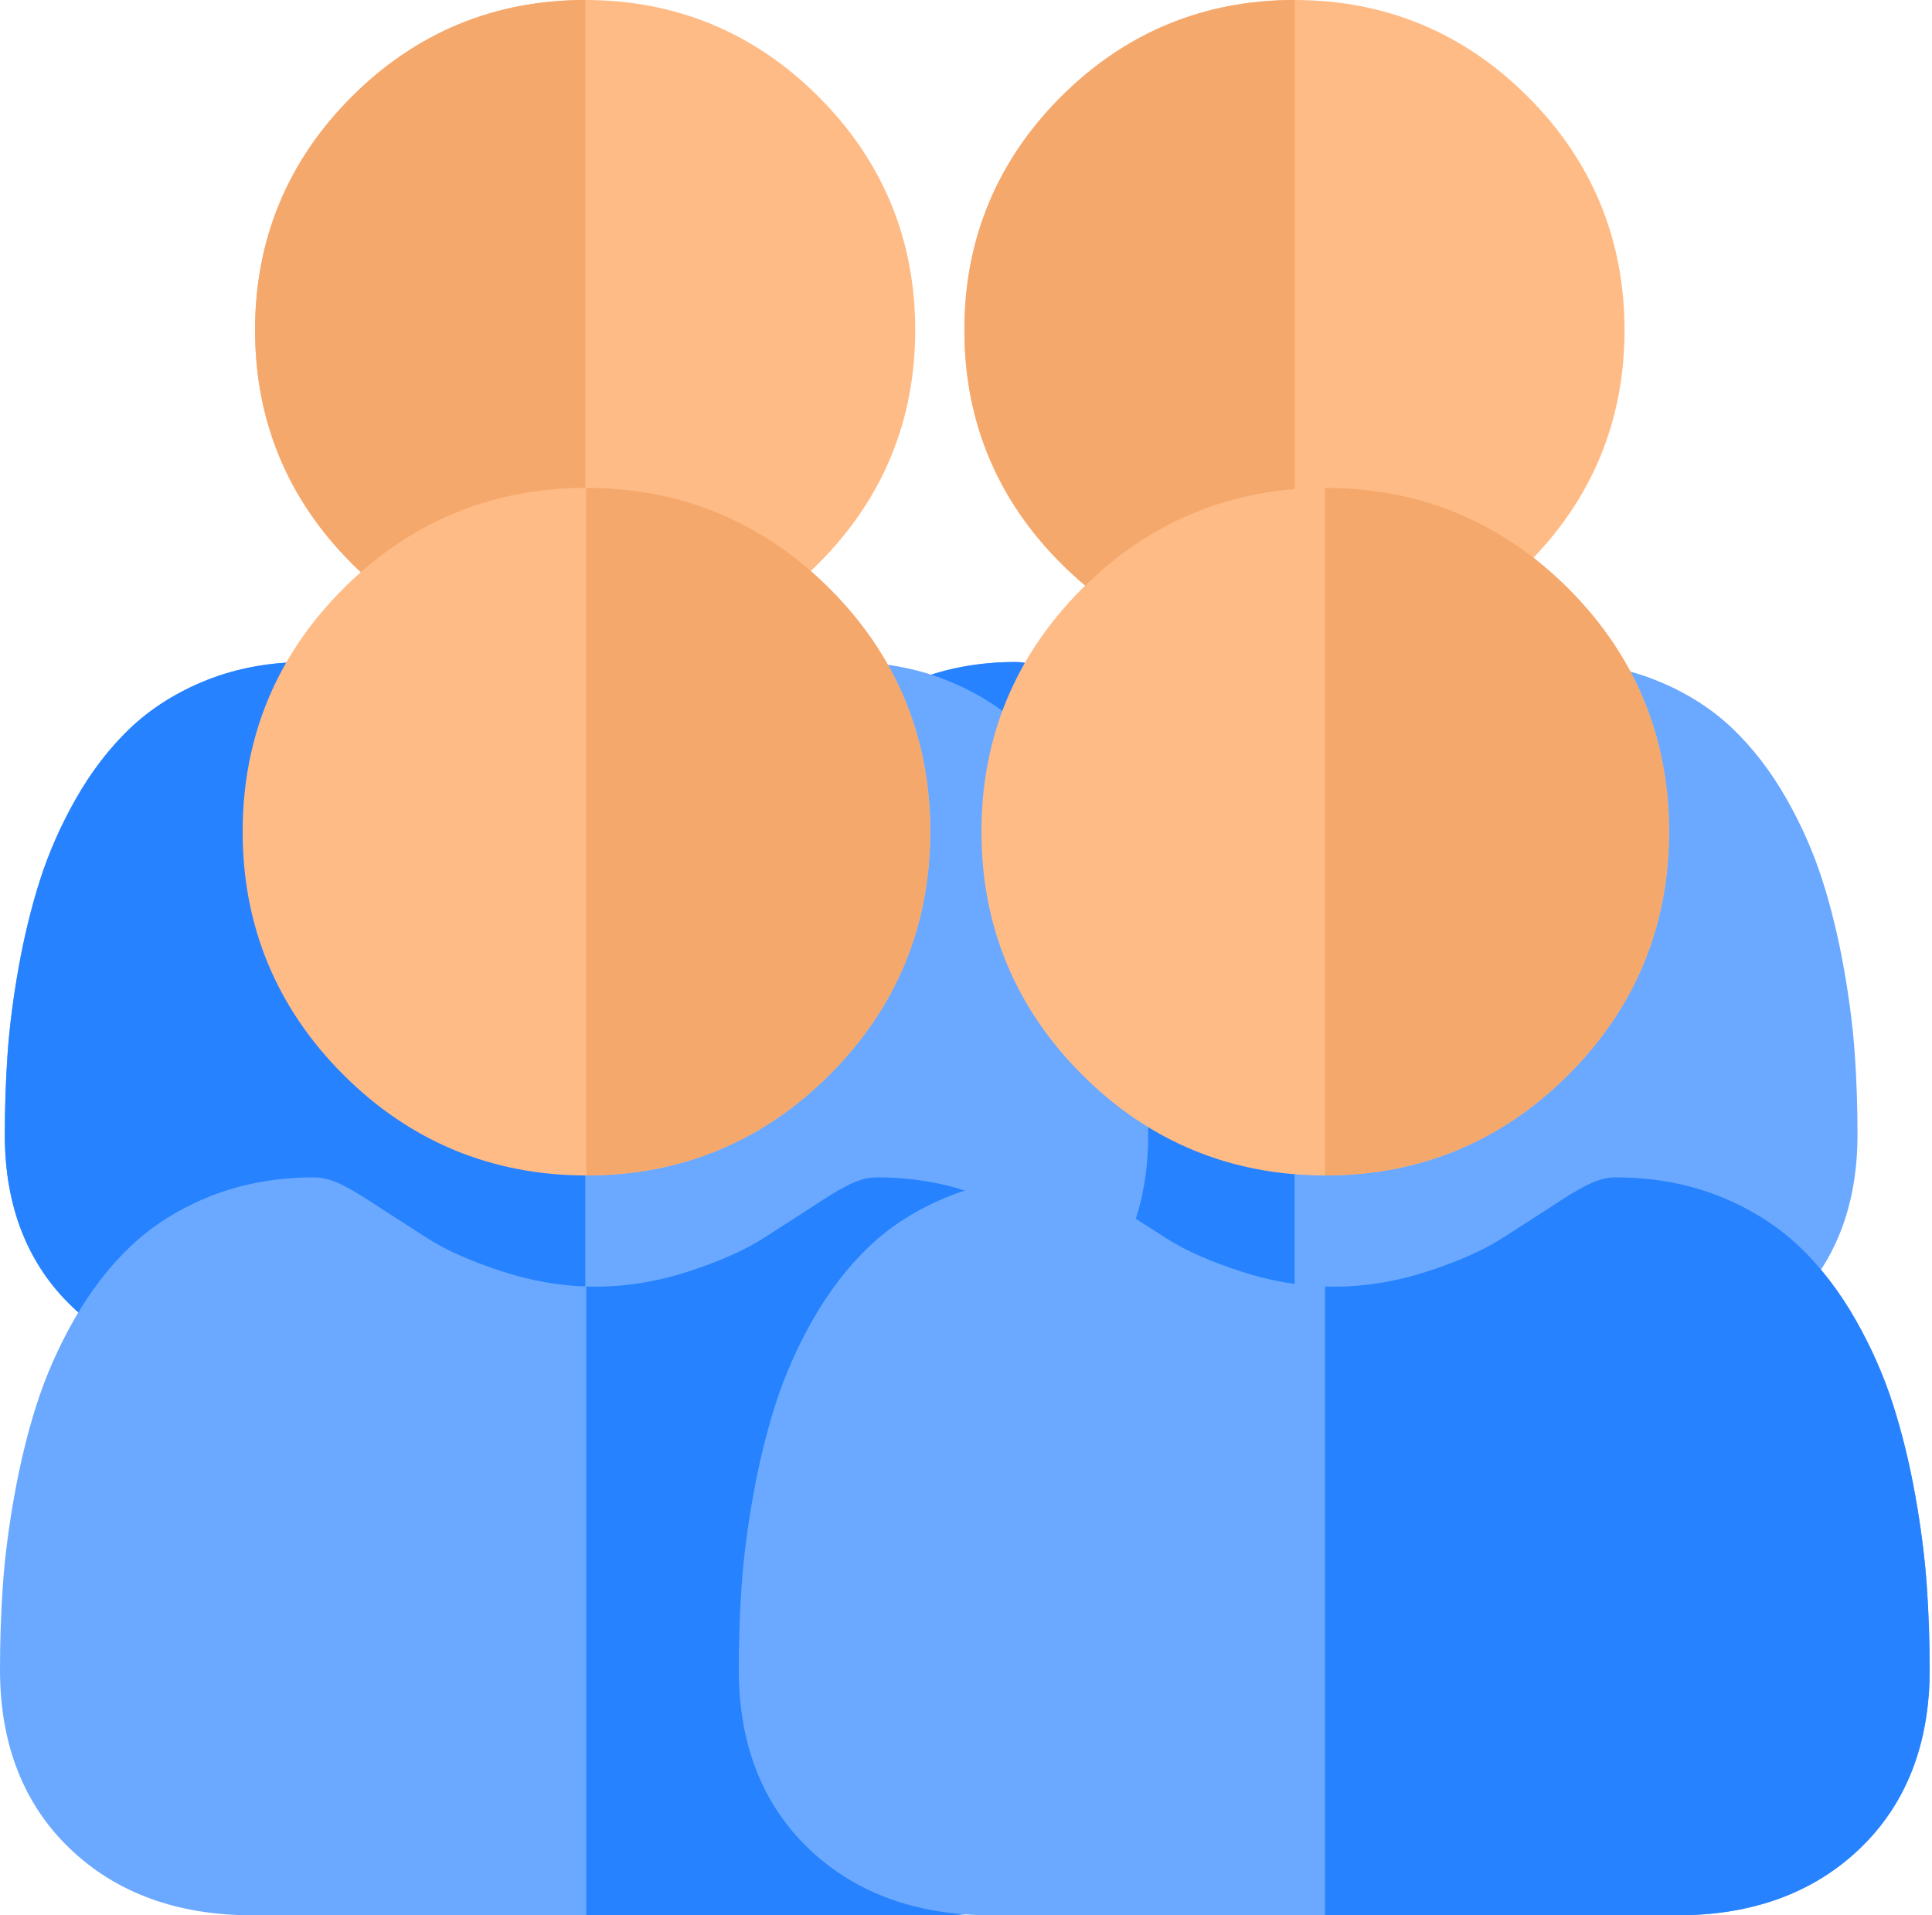 <svg width="693" height="687" viewBox="0 0 693 687" fill="none" xmlns="http://www.w3.org/2000/svg">
<path d="M345.917 118.39C345.917 150.925 357.585 179.087 380.601 202.107C403.617 225.123 431.783 236.791 464.318 236.791H464.374C496.868 236.779 525.015 225.112 548.031 202.107C571.051 179.087 582.715 150.925 582.715 118.39C582.715 85.866 571.051 57.7 548.031 34.684C525.026 11.675 496.879 0.011 464.374 0H464.318C431.794 0 403.629 11.668 380.601 34.684C357.585 57.7 345.917 85.866 345.917 118.39Z" fill="#FFBB85"/>
<path d="M256.151 407.034C256.151 432.702 264.315 453.483 280.397 468.788C296.291 483.914 317.312 491.576 342.872 491.576H579.569C605.128 491.576 626.149 483.914 642.032 468.788C658.125 453.472 666.278 432.694 666.278 407.034C666.278 397.163 665.952 387.397 665.299 378.006C664.636 368.404 663.293 357.956 661.313 346.933C659.318 335.821 656.752 325.316 653.681 315.715C650.493 305.776 646.18 295.972 640.843 286.581C635.3 276.834 628.789 268.343 621.491 261.352C613.84 254.035 604.486 248.158 593.674 243.875C582.899 239.615 570.954 237.455 558.172 237.455C553.158 237.455 548.301 239.506 538.94 245.604C533.082 249.426 526.331 253.776 518.879 258.539C512.443 262.642 503.727 266.49 492.952 269.967C483.483 273.031 473.87 274.741 464.374 275.038C463.328 275.075 462.281 275.094 461.235 275.094C450.689 275.094 440.023 273.365 429.506 269.967C418.731 266.49 410.004 262.642 403.572 258.539C396.041 253.728 389.291 249.381 383.519 245.616C374.15 239.506 369.301 237.455 364.275 237.455C351.505 237.455 339.56 239.615 328.778 243.875C317.965 248.158 308.611 254.046 300.968 261.352C293.659 268.343 287.148 276.834 281.608 286.581C276.268 295.98 271.947 305.776 268.771 315.703C265.695 325.316 263.123 335.821 261.127 346.941C259.158 357.975 257.812 368.423 257.152 377.998C256.488 387.359 256.162 397.125 256.151 407.034V407.034Z" fill="#6AA9FF"/>
<path d="M464.318 236.791H464.374V0H464.318C431.794 0 403.629 11.668 380.601 34.684C357.585 57.7 345.917 85.866 345.917 118.39C345.917 150.925 357.585 179.087 380.601 202.107C403.617 225.123 431.783 236.791 464.318 236.791Z" fill="#F5A86C"/>
<path d="M256.151 407.034C256.151 432.702 264.315 453.483 280.397 468.788C296.291 483.914 317.312 491.576 342.872 491.576H464.374V275.038C463.328 275.075 462.281 275.094 461.235 275.094C450.689 275.094 440.023 273.365 429.506 269.967C418.732 266.49 410.004 262.642 403.572 258.539C396.041 253.728 389.291 249.381 383.519 245.616C374.15 239.506 369.301 237.455 364.275 237.455C351.505 237.455 339.56 239.615 328.778 243.875C317.965 248.158 308.611 254.046 300.968 261.352C293.659 268.343 287.148 276.834 281.608 286.581C276.268 295.98 271.947 305.776 268.771 315.703C265.695 325.316 263.123 335.821 261.127 346.941C259.158 357.975 257.812 368.423 257.152 377.998C256.488 387.359 256.162 397.125 256.151 407.034V407.034Z" fill="#2682FF"/>
<path d="M91.488 118.39C91.488 150.925 103.156 179.087 126.172 202.107C149.188 225.123 177.354 236.791 209.889 236.791H209.945C242.439 236.779 270.586 225.112 293.602 202.107C316.622 179.087 328.286 150.925 328.286 118.39C328.286 85.866 316.622 57.7 293.602 34.684C270.597 11.675 242.45 0.011 209.945 0H209.889C177.365 0 149.2 11.668 126.172 34.684C103.156 57.7 91.488 85.866 91.488 118.39Z" fill="#FFBB85"/>
<path d="M1.722 407.034C1.722 432.702 9.886 453.483 25.968 468.788C41.862 483.914 62.884 491.576 88.443 491.576H325.14C350.699 491.576 371.72 483.914 387.603 468.788C403.696 453.472 411.849 432.694 411.849 407.034C411.849 397.163 411.523 387.397 410.871 378.006C410.207 368.404 408.864 357.956 406.884 346.933C404.889 335.821 402.323 325.316 399.252 315.715C396.064 305.776 391.751 295.972 386.414 286.581C380.871 276.834 374.36 268.343 367.062 261.352C359.411 254.035 350.057 248.158 339.245 243.875C328.47 239.615 316.525 237.455 303.743 237.455C298.729 237.455 293.872 239.506 284.511 245.604C278.653 249.426 271.902 253.776 264.45 258.539C258.014 262.642 249.299 266.49 238.524 269.967C229.054 273.031 219.441 274.741 209.945 275.038C208.899 275.075 207.853 275.094 206.806 275.094C196.26 275.094 185.594 273.365 175.078 269.967C164.303 266.49 155.575 262.642 149.143 258.539C141.613 253.728 134.862 249.381 129.09 245.616C119.721 239.506 114.872 237.455 109.846 237.455C97.076 237.455 85.131 239.615 74.349 243.875C63.536 248.158 54.183 254.046 46.539 261.352C39.23 268.343 32.719 276.834 27.18 286.581C21.839 295.98 17.518 305.776 14.342 315.703C11.267 325.316 8.694 335.821 6.698 346.941C4.729 357.975 3.383 368.423 2.723 377.998C2.059 387.359 1.733 397.125 1.722 407.034V407.034Z" fill="#6AA9FF"/>
<path d="M209.889 236.791H209.945V0H209.889C177.365 0 149.2 11.668 126.172 34.684C103.156 57.7 91.488 85.866 91.488 118.39C91.488 150.925 103.156 179.087 126.172 202.107C149.188 225.123 177.354 236.791 209.889 236.791Z" fill="#F5A86C"/>
<path d="M1.722 407.034C1.722 432.702 9.886 453.483 25.968 468.788C41.862 483.914 62.883 491.576 88.443 491.576H209.945V275.038C208.899 275.075 207.853 275.094 206.806 275.094C196.26 275.094 185.594 273.365 175.078 269.967C164.303 266.49 155.575 262.642 149.143 258.539C141.612 253.728 134.862 249.381 129.09 245.616C119.721 239.506 114.872 237.455 109.846 237.455C97.076 237.455 85.131 239.615 74.349 243.875C63.536 248.158 54.183 254.046 46.539 261.352C39.23 268.343 32.719 276.834 27.18 286.581C21.839 295.98 17.518 305.776 14.342 315.703C11.266 325.316 8.694 335.821 6.698 346.941C4.729 357.975 3.383 368.423 2.723 377.998C2.059 387.359 1.733 397.125 1.722 407.034V407.034Z" fill="#2682FF"/>
<path d="M333.672 298.309C333.672 332.195 321.52 361.527 297.547 385.504C273.574 409.477 244.238 421.629 210.352 421.629H210.293C176.449 421.617 147.133 409.465 123.16 385.504C99.184 361.527 87.035 332.195 87.035 298.309C87.035 264.434 99.184 235.098 123.16 211.125C147.121 187.16 176.438 175.012 210.293 175H210.352C244.227 175 273.562 187.152 297.547 211.125C321.52 235.098 333.672 264.434 333.672 298.309Z" fill="#FFBB85"/>
<path d="M427.168 598.945C427.168 625.68 418.664 647.324 401.914 663.266C385.359 679.02 363.465 687 336.844 687H90.312C63.691 687 41.797 679.02 25.254 663.266C8.492 647.312 0 625.672 0 598.945C0 588.664 0.34 578.492 1.02 568.711C1.711 558.711 3.109 547.828 5.172 536.348C7.25 524.773 9.922 513.832 13.121 503.832C16.441 493.48 20.934 483.27 26.492 473.488C32.266 463.336 39.047 454.492 46.648 447.211C54.617 439.59 64.359 433.469 75.621 429.008C86.844 424.57 99.285 422.32 112.598 422.32C117.82 422.32 122.879 424.457 132.629 430.809C138.73 434.789 145.762 439.32 153.523 444.281C160.227 448.555 169.305 452.562 180.527 456.184C190.391 459.375 200.402 461.156 210.293 461.465C211.383 461.504 212.473 461.523 213.562 461.523C224.547 461.523 235.656 459.723 246.609 456.184C257.832 452.562 266.922 448.555 273.621 444.281C281.465 439.27 288.496 434.742 294.508 430.82C304.266 424.457 309.316 422.32 314.551 422.32C327.852 422.32 340.293 424.57 351.523 429.008C362.785 433.469 372.527 439.602 380.488 447.211C388.102 454.492 394.883 463.336 400.652 473.488C406.215 483.277 410.715 493.48 414.023 503.82C417.227 513.832 419.906 524.773 421.984 536.355C424.035 547.848 425.438 558.73 426.125 568.703C426.816 578.453 427.156 588.625 427.168 598.945V598.945Z" fill="#6AA9FF"/>
<path d="M210.352 421.629H210.293V175H210.352C244.227 175 273.562 187.152 297.547 211.125C321.52 235.098 333.672 264.434 333.672 298.309C333.672 332.195 321.52 361.527 297.547 385.504C273.574 409.477 244.238 421.629 210.352 421.629Z" fill="#F5A86C"/>
<path d="M427.168 598.945C427.168 625.68 418.664 647.324 401.914 663.266C385.359 679.02 363.465 687 336.844 687H210.293V461.465C211.383 461.504 212.473 461.523 213.562 461.523C224.547 461.523 235.656 459.723 246.609 456.184C257.832 452.562 266.922 448.555 273.621 444.281C281.465 439.27 288.496 434.742 294.508 430.82C304.266 424.457 309.316 422.32 314.551 422.32C327.852 422.32 340.293 424.57 351.523 429.008C362.785 433.469 372.527 439.602 380.488 447.211C388.102 454.492 394.883 463.336 400.652 473.488C406.215 483.277 410.715 493.48 414.023 503.82C417.227 513.832 419.906 524.773 421.984 536.355C424.035 547.848 425.438 558.73 426.125 568.703C426.816 578.453 427.156 588.625 427.168 598.945V598.945Z" fill="#2682FF"/>
<path d="M598.672 298.309C598.672 332.195 586.52 361.527 562.547 385.504C538.574 409.477 509.238 421.629 475.352 421.629H475.293C441.449 421.617 412.133 409.465 388.16 385.504C364.184 361.527 352.035 332.195 352.035 298.309C352.035 264.434 364.184 235.098 388.16 211.125C412.121 187.16 441.438 175.012 475.293 175H475.352C509.227 175 538.562 187.152 562.547 211.125C586.52 235.098 598.672 264.434 598.672 298.309Z" fill="#FFBB85"/>
<path d="M692.168 598.945C692.168 625.68 683.664 647.324 666.914 663.266C650.359 679.02 628.465 687 601.844 687H355.312C328.691 687 306.797 679.02 290.254 663.266C273.492 647.312 265 625.672 265 598.945C265 588.664 265.34 578.492 266.02 568.711C266.711 558.711 268.109 547.828 270.172 536.348C272.25 524.773 274.922 513.832 278.121 503.832C281.441 493.48 285.934 483.27 291.492 473.488C297.266 463.336 304.047 454.492 311.648 447.211C319.617 439.59 329.359 433.469 340.621 429.008C351.844 424.57 364.285 422.32 377.598 422.32C382.82 422.32 387.879 424.457 397.629 430.809C403.73 434.789 410.762 439.32 418.523 444.281C425.227 448.555 434.305 452.562 445.527 456.184C455.391 459.375 465.402 461.156 475.293 461.465C476.383 461.504 477.473 461.523 478.562 461.523C489.547 461.523 500.656 459.723 511.609 456.184C522.832 452.562 531.922 448.555 538.621 444.281C546.465 439.27 553.496 434.742 559.508 430.82C569.266 424.457 574.316 422.32 579.551 422.32C592.852 422.32 605.293 424.57 616.523 429.008C627.785 433.469 637.527 439.602 645.488 447.211C653.102 454.492 659.883 463.336 665.652 473.488C671.215 483.277 675.715 493.48 679.023 503.82C682.227 513.832 684.906 524.773 686.984 536.355C689.035 547.848 690.438 558.73 691.125 568.703C691.816 578.453 692.156 588.625 692.168 598.945V598.945Z" fill="#6AA9FF"/>
<path d="M475.352 421.629H475.293V175H475.352C509.227 175 538.562 187.152 562.547 211.125C586.52 235.098 598.672 264.434 598.672 298.309C598.672 332.195 586.52 361.527 562.547 385.504C538.574 409.477 509.238 421.629 475.352 421.629Z" fill="#F5A86C"/>
<path d="M692.168 598.945C692.168 625.68 683.664 647.324 666.914 663.266C650.359 679.02 628.465 687 601.844 687H475.293V461.465C476.383 461.504 477.473 461.523 478.562 461.523C489.547 461.523 500.656 459.723 511.609 456.184C522.832 452.562 531.922 448.555 538.621 444.281C546.465 439.27 553.496 434.742 559.508 430.82C569.266 424.457 574.316 422.32 579.551 422.32C592.852 422.32 605.293 424.57 616.523 429.008C627.785 433.469 637.527 439.602 645.488 447.211C653.102 454.492 659.883 463.336 665.652 473.488C671.215 483.277 675.715 493.48 679.023 503.82C682.227 513.832 684.906 524.773 686.984 536.355C689.035 547.848 690.438 558.73 691.125 568.703C691.816 578.453 692.156 588.625 692.168 598.945V598.945Z" fill="#2682FF"/>
</svg>
